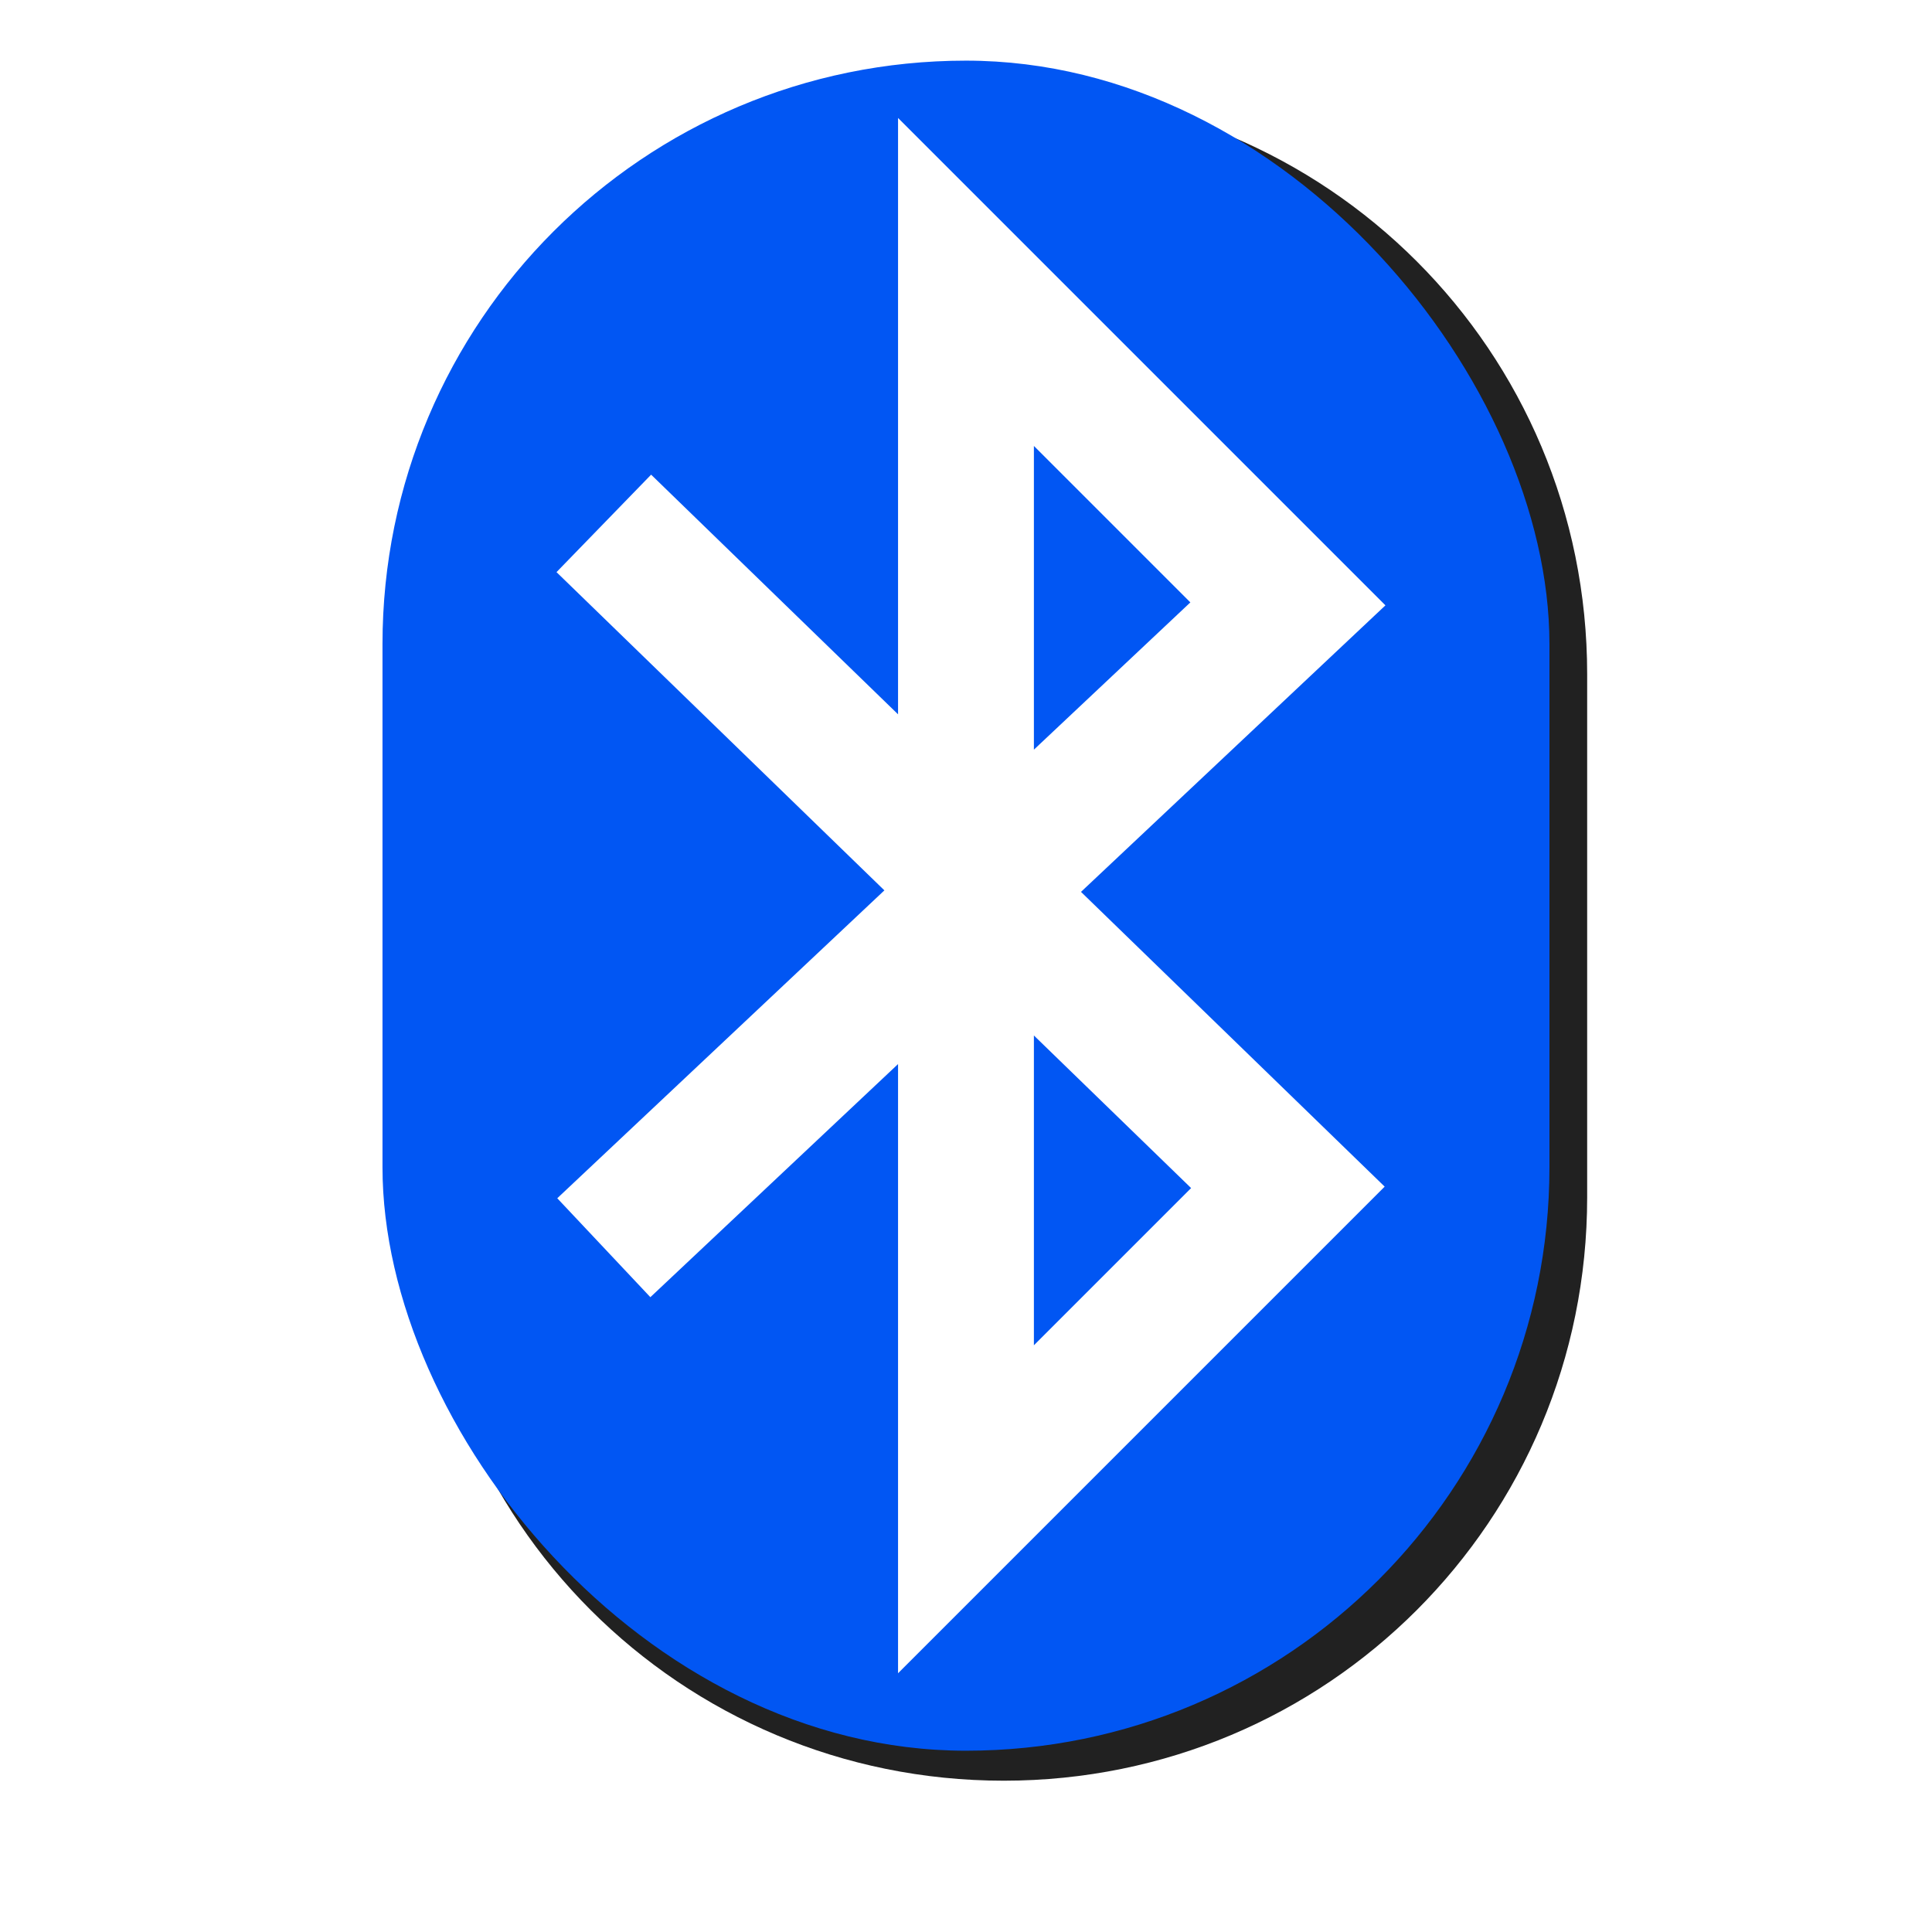 <?xml version="1.0" encoding="UTF-8" standalone="no"?>
<svg
   inkscape:export-ydpi="96"
   inkscape:export-xdpi="96"
   inkscape:export-filename="/media/klapeto/Αρχεία/WindowsXP Theme/Vectors/RASTER/bluetooth.png"
   sodipodi:docname="bluetooth.svg"
   inkscape:version="1.1.1 (3bf5ae0d25, 2021-09-20)"
   id="svg8"
   version="1.1"
   viewBox="0 0 256 256"
   height="256"
   width="256"
   xmlns:inkscape="http://www.inkscape.org/namespaces/inkscape"
   xmlns:sodipodi="http://sodipodi.sourceforge.net/DTD/sodipodi-0.dtd"
   xmlns="http://www.w3.org/2000/svg"
   xmlns:svg="http://www.w3.org/2000/svg"
   xmlns:rdf="http://www.w3.org/1999/02/22-rdf-syntax-ns#"
   xmlns:cc="http://creativecommons.org/ns#"
   xmlns:dc="http://purl.org/dc/elements/1.1/">
  <defs
     id="defs2">
    <filter
       inkscape:collect="always"
       style="color-interpolation-filters:sRGB"
       id="filter18934"
       x="-0.059"
       y="-0.041"
       width="1.118"
       height="1.081">
      <feGaussianBlur
         inkscape:collect="always"
         stdDeviation="3.785"
         id="feGaussianBlur18936" />
    </filter>
  </defs>
  <sodipodi:namedview
     showguides="false"
     inkscape:snap-global="true"
     inkscape:bbox-paths="false"
     fit-margin-bottom="0"
     fit-margin-right="0"
     fit-margin-left="0"
     fit-margin-top="0"
     inkscape:bbox-nodes="true"
     inkscape:snap-bbox="true"
     inkscape:window-maximized="1"
     inkscape:window-y="0"
     inkscape:window-x="3840"
     inkscape:window-height="2045"
     inkscape:window-width="3840"
     units="px"
     showgrid="false"
     inkscape:document-rotation="0"
     inkscape:current-layer="layer1"
     inkscape:document-units="px"
     inkscape:cy="681.10298"
     inkscape:cx="-2786.0355"
     inkscape:zoom="0.30832342"
     inkscape:pageshadow="2"
     inkscape:pageopacity="0.0"
     borderopacity="1.0"
     bordercolor="#666666"
     pagecolor="#ffffff"
     id="base"
     inkscape:guide-bbox="true"
     inkscape:pagecheckerboard="0">
    <inkscape:grid
       originy="0"
       originx="0"
       id="grid1504"
       type="xygrid" />
    <inkscape:grid
       originy="0"
       originx="0"
       spacingy="0.5"
       spacingx="0.5"
       id="grid1507"
       type="xygrid" />
  </sodipodi:namedview>
  <g
     transform="translate(-12.568)"
     id="layer1"
     inkscape:groupmode="layer"
     inkscape:label="Layer 1">
    <path
       id="rect18811"
       style="fill:#212121;fill-opacity:1;fill-rule:evenodd;stroke:none;stroke-width:26.658;stroke-linecap:round;stroke-linejoin:round;stop-color:#000000;filter:url(#filter18934)"
       d="m 145.567,12.023 c -42.829,0 -77.309,34.48 -77.309,77.309 v 69.311 c 0,42.829 34.48,77.309 77.309,77.309 42.829,0 77.309,-34.48 77.309,-77.309 V 89.332 C 222.876,46.503 188.396,12.023 145.567,12.023 Z" />
    <g
       id="g18027"
       transform="matrix(5.332,0,0,5.332,201.52,-159.923)">
      <rect
         style="opacity:1;fill:#0156f3;fill-opacity:1;fill-rule:evenodd;stroke:none;stroke-width:5;stroke-linecap:round;stroke-linejoin:round;stop-color:#000000"
         id="rect965"
         width="29"
         height="42"
         x="-25.932"
         y="31.5"
         rx="14.5"
         ry="14.5" />
      <path
         style="fill:none;stroke:#ffffff;stroke-width:3.376;stroke-linecap:butt;stroke-linejoin:miter;stroke-miterlimit:4;stroke-dasharray:none;stroke-opacity:1"
         d="m -20.432,43 17,16.5 -8,8 V 37 l 8,8 -17,16"
         id="path1223"
         sodipodi:nodetypes="cccccc" />
    </g>
  </g>
</svg>
